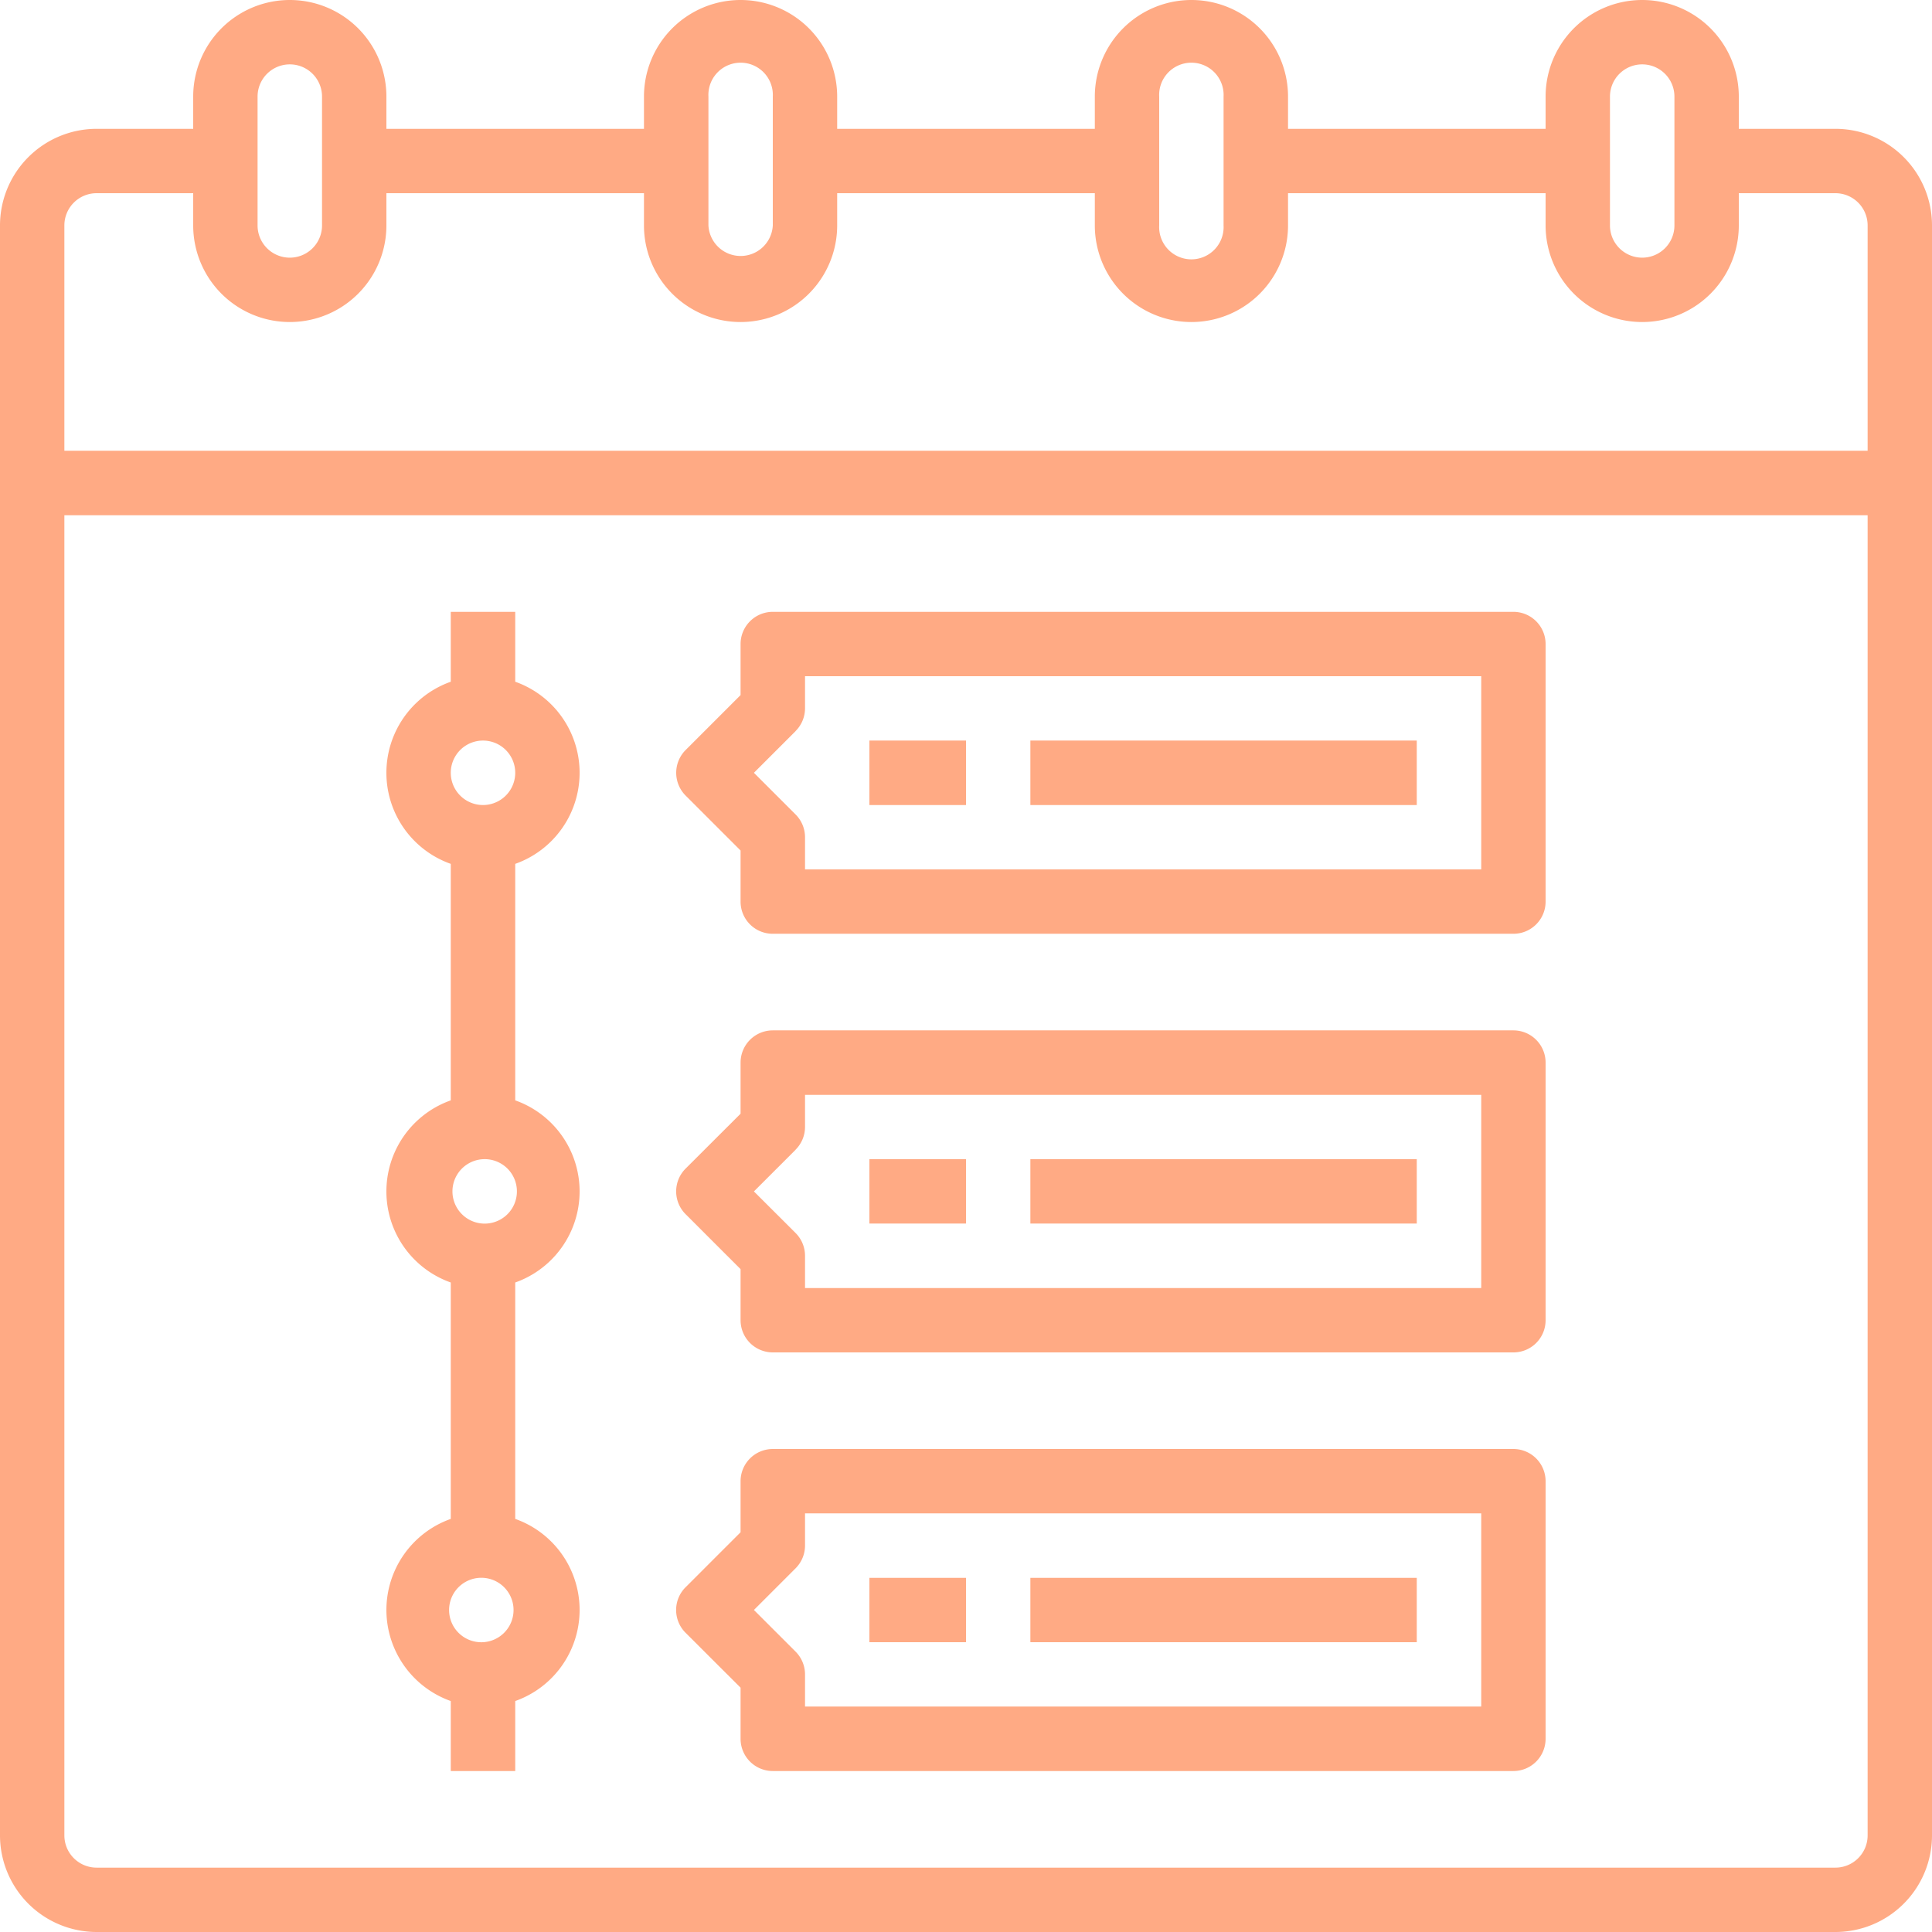 <svg fill="none" xmlns="http://www.w3.org/2000/svg" viewBox="0 0 22 22" class="icon-nav">
  <path d="M8.433 19.218v.582a.367.367 0 00.367.367h8.433a.367.367 0 00.367-.367v-2.933a.367.367 0 00-.367-.367H8.8a.367.367 0 00-.367.367v.581l-.626.626a.366.366 0 000 .519l.626.625zm.626-1.359a.367.367 0 00.108-.259v-.367h7.7v2.2h-7.7v-.366a.367.367 0 00-.108-.26l-.474-.474.474-.474zM8.433 14.452v.581a.367.367 0 00.367.367h8.433a.366.366 0 00.367-.367V12.1a.367.367 0 00-.367-.367H8.8a.367.367 0 00-.367.367v.582l-.626.625a.367.367 0 000 .519l.626.626zm.626-1.36a.367.367 0 00.108-.259v-.366h7.7v2.2h-7.7V14.3a.367.367 0 00-.108-.26l-.474-.473.474-.474zM8.433 9.685v.582a.366.366 0 00.367.366h8.433a.366.366 0 00.367-.366V7.333a.367.367 0 00-.367-.366H8.8a.367.367 0 00-.367.366v.582l-.626.626a.367.367 0 000 .518l.626.626zm.626-1.36a.367.367 0 00.108-.258V7.7h7.7v2.2h-7.7v-.367a.367.367 0 00-.108-.259L8.585 8.8l.474-.474z" fill="#FFAA84"/>
  <path d="M11.733 17.967h4.4v.733h-4.4v-.733zM9.9 17.967H11v.733H9.9v-.733zM11.733 13.2h4.4v.733h-4.4V13.2zM9.9 13.2H11v.733H9.9V13.2zM11.733 8.433h4.4v.734h-4.4v-.734zM9.9 8.433H11v.734H9.9v-.734zM4.4 18.333a1.102 1.102 0 00.733 1.037v.797h.734v-.797a1.1 1.1 0 000-2.074v-2.692a1.1 1.1 0 000-2.074V9.837a1.1 1.1 0 000-2.074v-.796h-.734v.796a1.1 1.1 0 000 2.074v2.693a1.1 1.1 0 000 2.074v2.692a1.101 1.101 0 00-.733 1.037zm1.1.367a.367.367 0 110-.733.367.367 0 010 .733zm0-10.267a.367.367 0 110 .734.367.367 0 010-.734zm0 4.767a.367.367 0 110 .733.367.367 0 010-.733z" fill="#FFAA84"/>
  <path d="M20.9 1.467h-1.1V1.1a1.1 1.1 0 00-2.2 0v.367h-2.933V1.1a1.1 1.1 0 00-2.2 0v.367H9.533V1.1a1.1 1.1 0 10-2.2 0v.367H4.4V1.1a1.1 1.1 0 10-2.2 0v.367H1.1a1.101 1.101 0 00-1.1 1.1V20.9A1.101 1.101 0 001.1 22h19.8a1.1 1.1 0 001.1-1.1V2.567a1.1 1.1 0 00-1.1-1.1zM18.333 1.1a.367.367 0 01.734 0v1.467a.367.367 0 01-.734 0V1.1zm-5.133 0a.367.367 0 11.733 0v1.467a.367.367 0 11-.733 0V1.1zm-5.133 0a.367.367 0 11.733 0v1.467a.367.367 0 01-.733 0V1.1zm-5.134 0a.367.367 0 11.734 0v1.467a.367.367 0 11-.734 0V1.1zm18.334 19.8a.367.367 0 01-.367.367H1.1a.367.367 0 01-.367-.367V5.867h20.534V20.9zm0-15.767H.733V2.567A.367.367 0 011.1 2.2h1.1v.367a1.1 1.1 0 002.2 0V2.2h2.933v.367a1.1 1.1 0 002.2 0V2.2h2.934v.367a1.1 1.1 0 002.2 0V2.2H17.6v.367a1.1 1.1 0 002.2 0V2.2h1.1a.367.367 0 01.367.367v2.566z" fill="#FFAA84"/>
</svg>